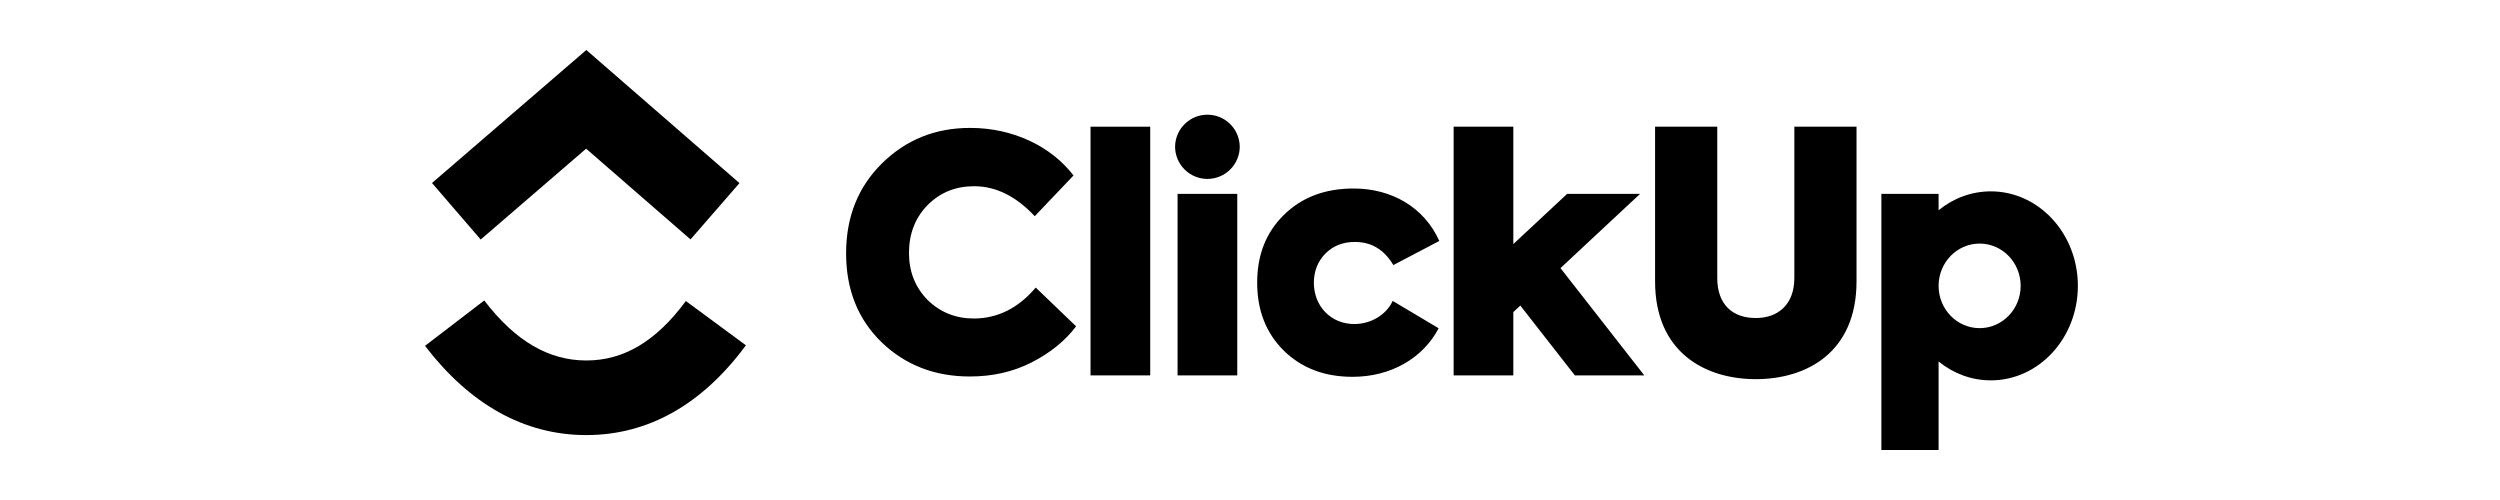 <svg width="500" height="100" viewBox="0 0 500 100" fill="none" xmlns="http://www.w3.org/2000/svg">
<path fill-rule="evenodd" clip-rule="evenodd" d="M85.001 69.17L96.847 60.097C103.138 68.309 109.819 72.095 117.263 72.095C124.665 72.095 131.162 68.353 137.171 60.205L149.18 69.061C140.517 80.81 129.738 87.016 117.263 87.016C104.828 87.016 93.95 80.853 85 69.17H85.001ZM117.225 29.734L96.14 47.904L86.4 36.6L117.266 10L147.894 36.62L138.105 47.883L117.225 29.735V29.734Z" fill="black"/>
<path d="M218.106 25.339H230.044V75.079H218.106V25.339Z" fill="black"/>
<path fill-rule="evenodd" clip-rule="evenodd" d="M193.981 75.299C186.944 75.299 181.08 73.017 176.323 68.457C171.566 63.83 169.22 57.901 169.22 50.668C169.22 43.37 171.63 37.375 176.388 32.684C181.21 27.928 187.074 25.581 194.047 25.581C202.647 25.581 210.271 29.296 214.701 35.095L206.947 43.24C203.233 39.266 199.193 37.245 194.827 37.245C191.114 37.245 188.052 38.483 185.51 41.025C183.034 43.566 181.796 46.758 181.796 50.603C181.796 54.317 183.034 57.445 185.51 59.985C188.052 62.462 191.114 63.7 194.763 63.7C199.519 63.7 203.689 61.614 207.143 57.509L215.223 65.263C213.008 68.195 210.01 70.606 206.295 72.496C202.582 74.386 198.477 75.297 193.981 75.297V75.299ZM247.949 29.318C247.949 31.033 247.268 32.677 246.055 33.89C244.842 35.102 243.198 35.784 241.483 35.784C239.768 35.784 238.123 35.102 236.911 33.89C235.698 32.677 235.017 31.033 235.017 29.318C235.04 27.618 235.731 25.995 236.941 24.802C238.151 23.608 239.783 22.938 241.483 22.938C243.183 22.938 244.814 23.608 246.025 24.802C247.235 25.995 247.926 27.618 247.949 29.318ZM247.452 38.768H235.514V75.079H247.452V38.768ZM270.527 75.363C264.858 75.363 260.297 73.604 256.714 70.085C253.195 66.567 251.435 62.069 251.435 56.532C251.435 50.993 253.195 46.498 256.778 42.979C260.362 39.46 264.988 37.701 270.722 37.701C278.216 37.701 284.796 41.35 287.859 48.192L278.672 53.013C276.847 49.951 274.307 48.388 270.983 48.388C268.573 48.388 266.617 49.169 265.054 50.733C263.555 52.297 262.773 54.251 262.773 56.532C262.773 61.289 266.226 64.808 270.853 64.808C274.176 64.808 277.238 62.982 278.542 60.181L287.729 65.654C284.601 71.649 278.151 75.363 270.527 75.363ZM302.664 25.339H290.727V75.079H302.664V62.417L304.063 61.111L314.975 75.079H328.862L312.096 53.621L328.023 38.768H313.436L302.664 48.815V25.339V25.339ZM331.015 56.283V25.339H343.451V55.59C343.451 60.999 346.602 63.605 351.16 63.605C355.651 63.605 358.869 60.868 358.869 55.59V25.339H371.304V56.283C371.304 70.488 361.331 75.831 351.16 75.831C341.054 75.831 331.015 70.488 331.015 56.283V56.283ZM398.164 76.073C407.778 76.073 415.573 67.612 415.573 57.172C415.573 46.734 407.778 38.271 398.164 38.271C394.245 38.271 390.629 39.678 387.718 42.051V38.768H376.278V90H387.718V72.295C390.629 74.667 394.245 76.073 398.164 76.073ZM387.718 57.192V57.152C387.729 52.491 391.399 48.716 395.925 48.716C400.458 48.716 404.133 52.502 404.133 57.172C404.133 61.841 400.458 65.628 395.925 65.628C391.399 65.628 387.729 61.853 387.718 57.191V57.192Z" fill="black"/>
</svg>
